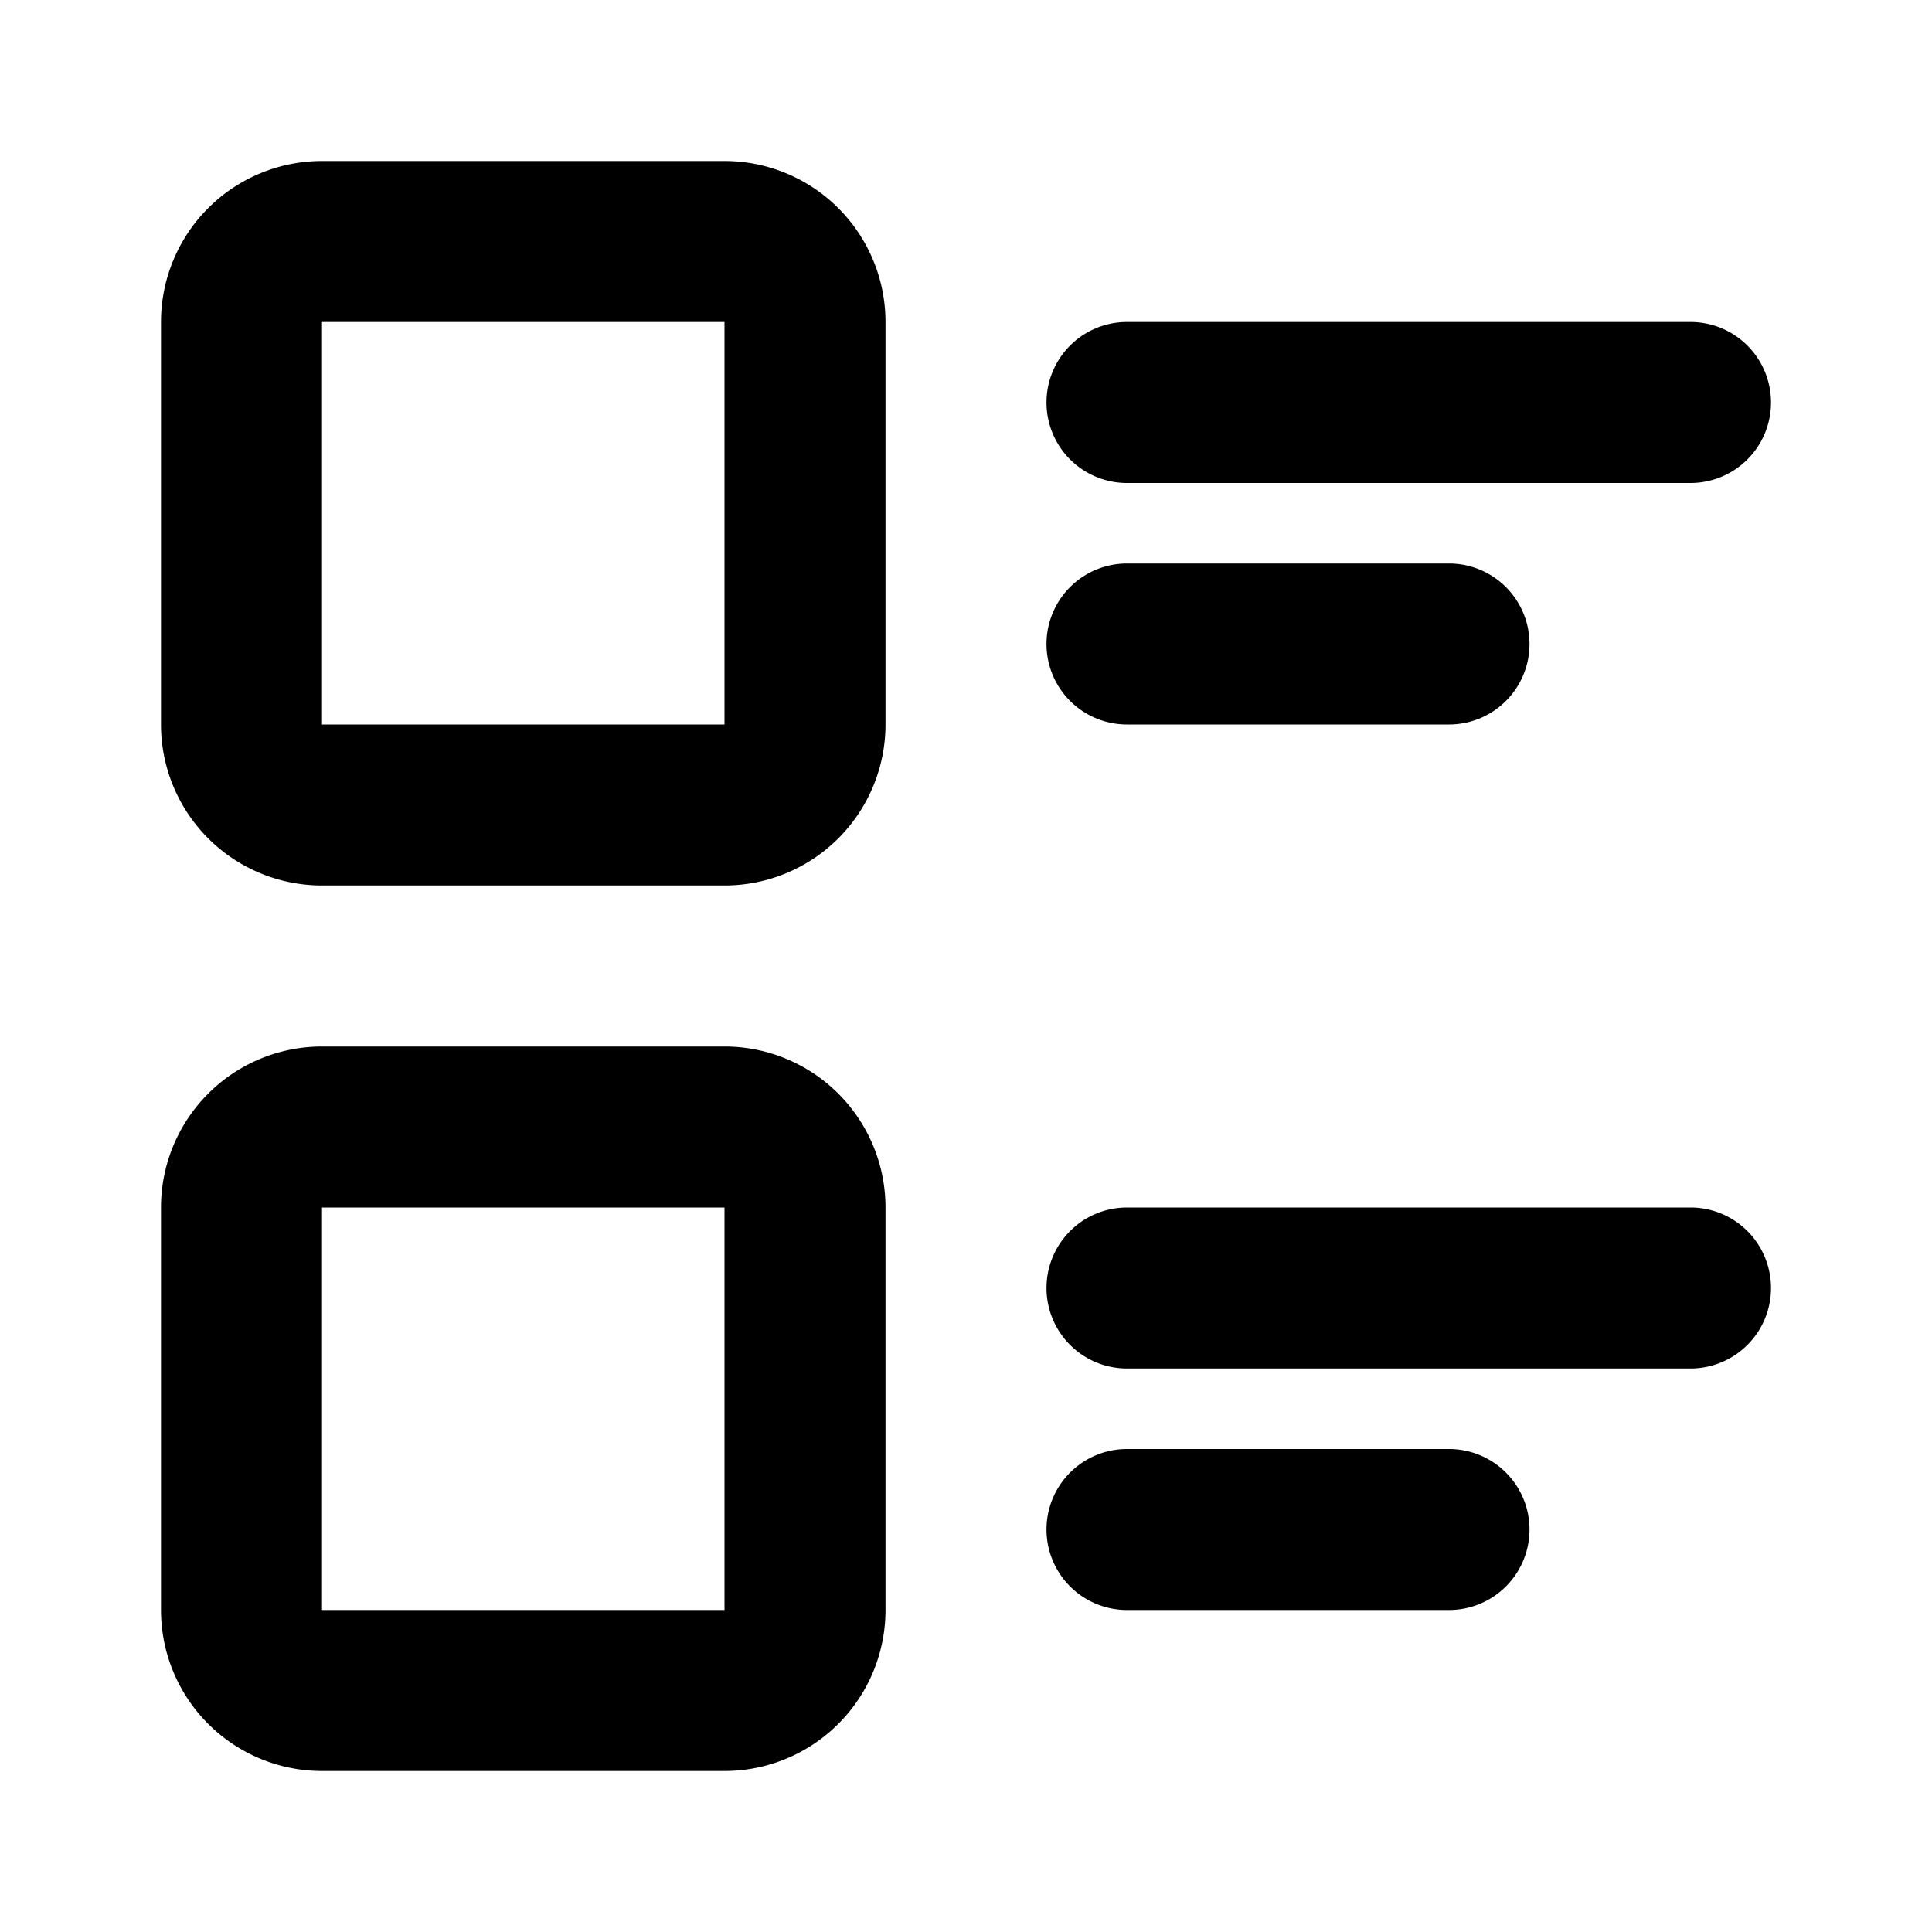 <svg xmlns="http://www.w3.org/2000/svg" width="24" height="24"><defs/><path fill-rule="evenodd" d="M9 4H4v5h5V4zM4 2a2 2 0 00-2 2v5a2 2 0 002 2h5a2 2 0 002-2V4a2 2 0 00-2-2H4zM9 15H4v5h5v-5zm-5-2a2 2 0 00-2 2v5a2 2 0 002 2h5a2 2 0 002-2v-5a2 2 0 00-2-2H4zM13 5a1 1 0 011-1h7a1 1 0 110 2h-7a1 1 0 01-1-1zM13 16a1 1 0 011-1h7a1 1 0 110 2h-7a1 1 0 01-1-1zM13 8a1 1 0 011-1h4a1 1 0 110 2h-4a1 1 0 01-1-1zM13 19a1 1 0 011-1h4a1 1 0 110 2h-4a1 1 0 01-1-1z" clip-rule="evenodd"/></svg>